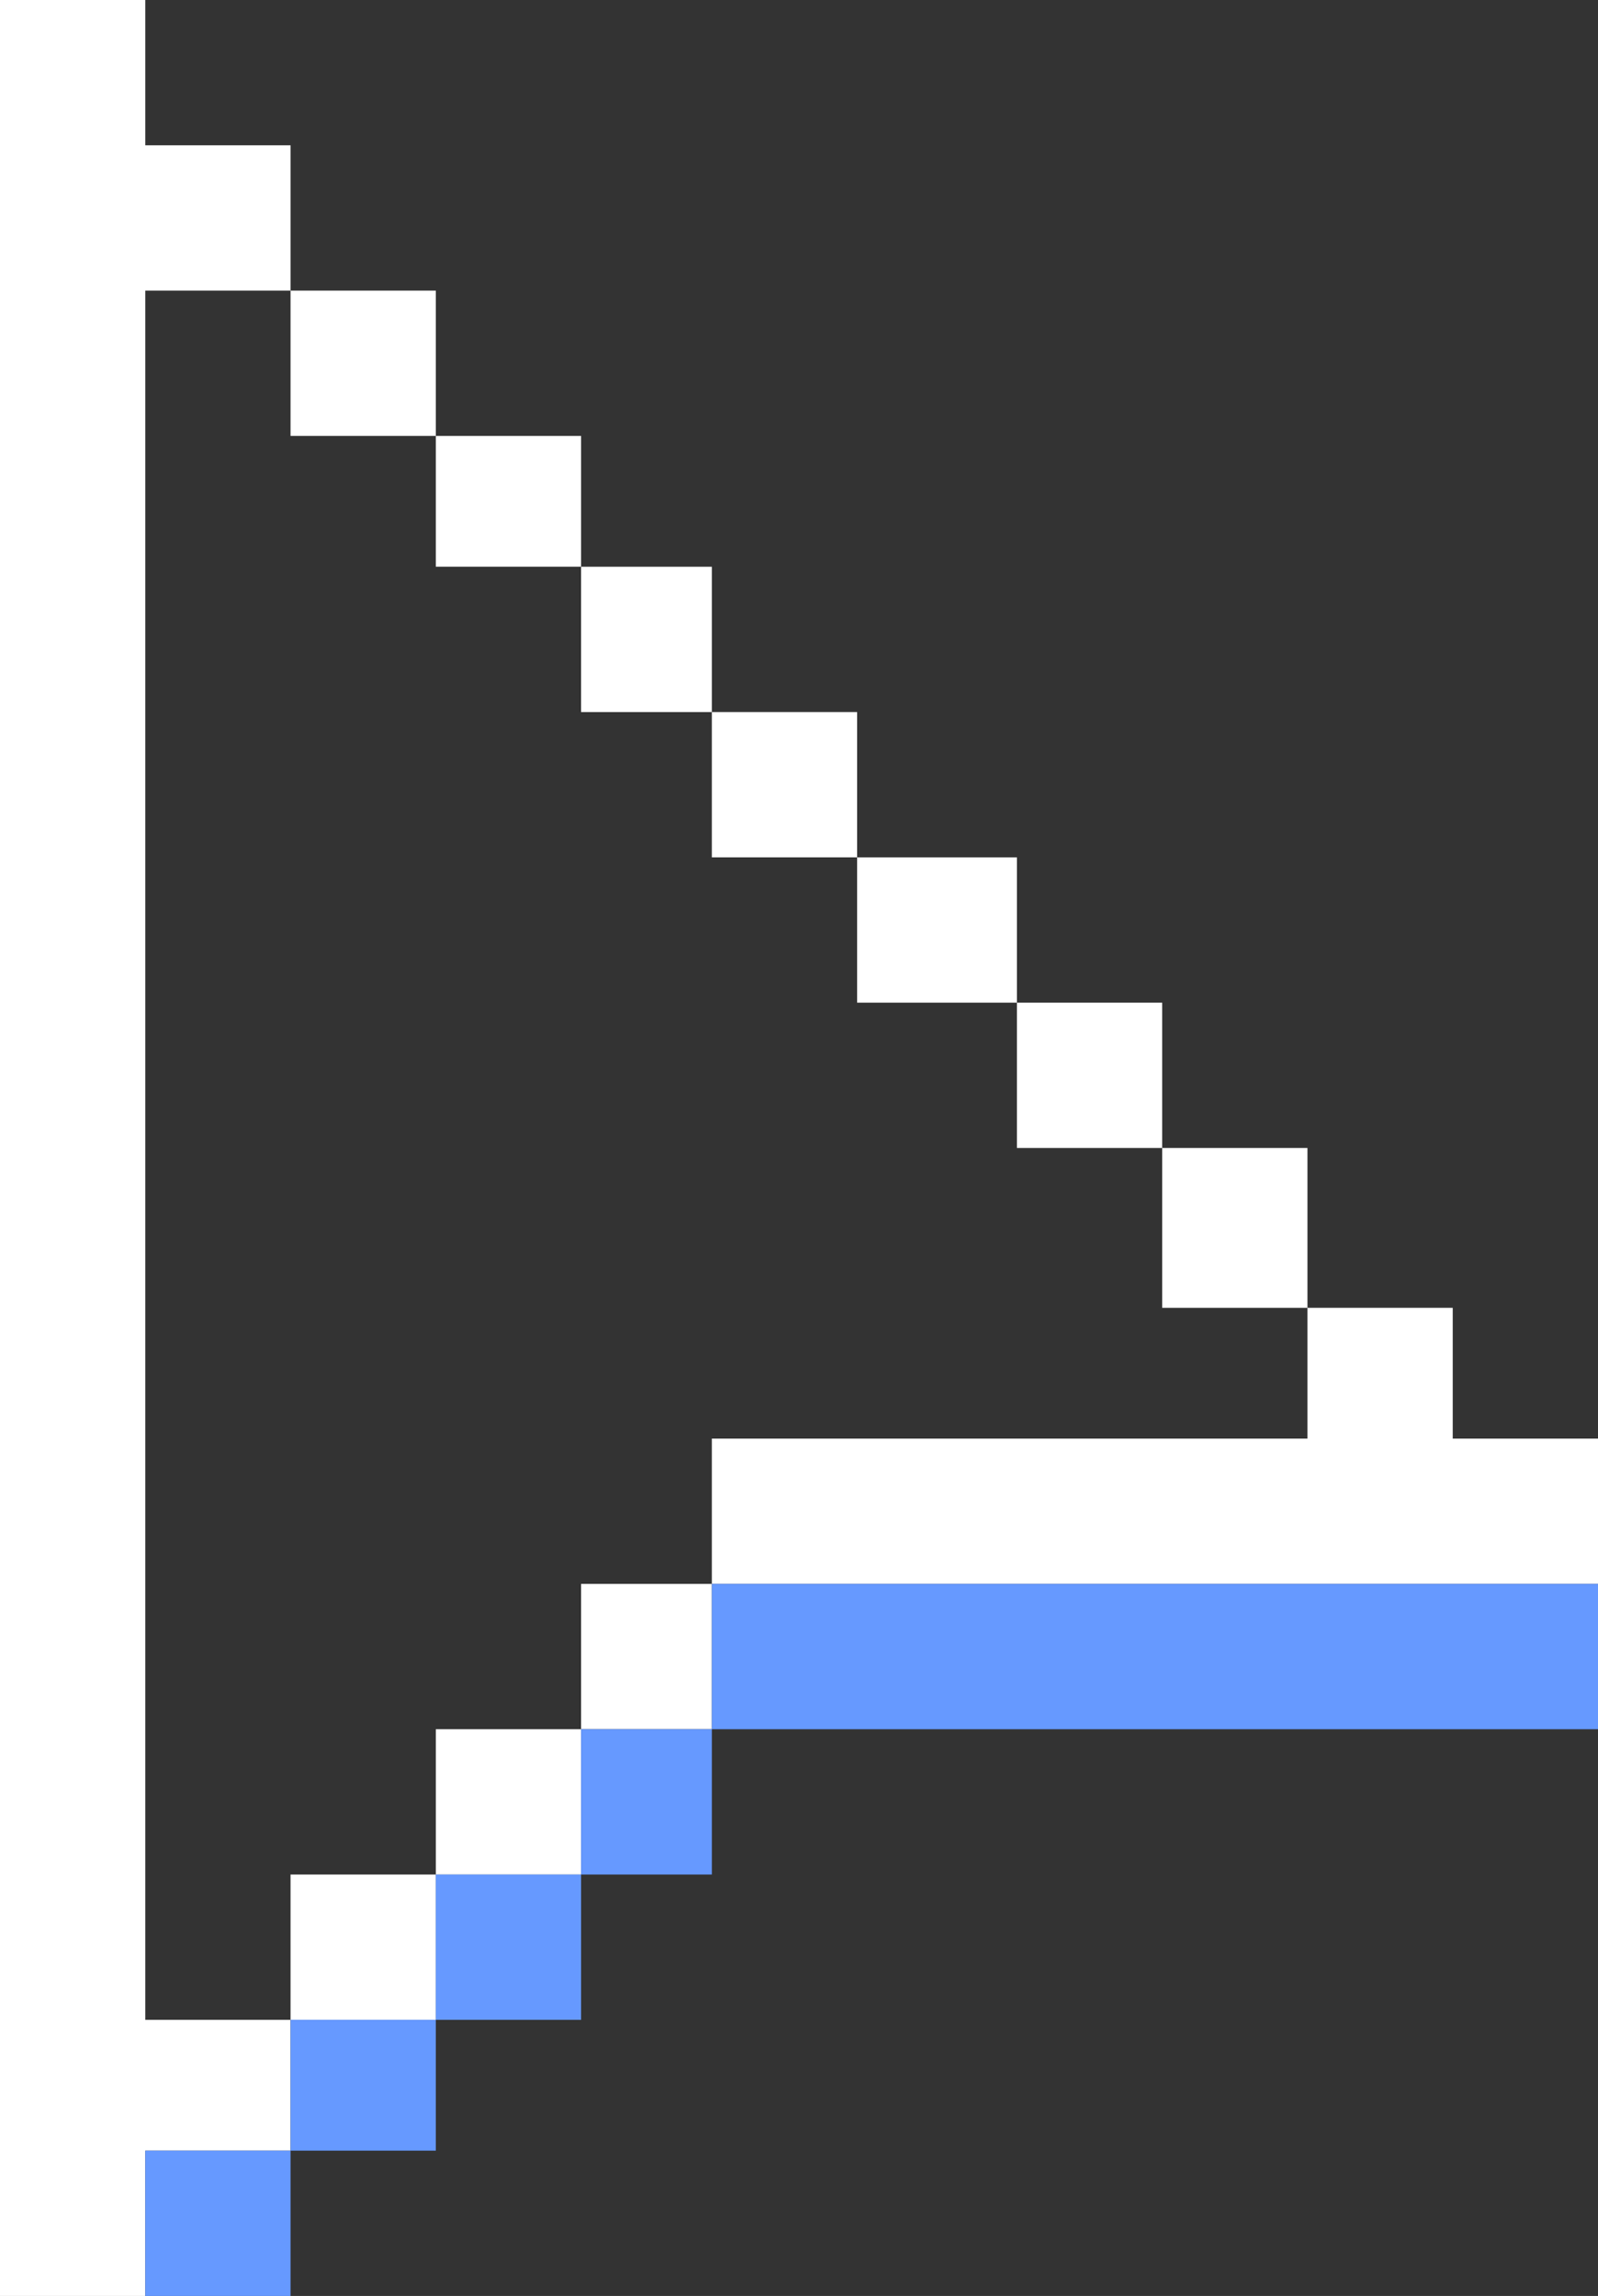 <?xml version="1.0" encoding="utf-8"?>
<!-- Generator: Adobe Illustrator 23.0.0, SVG Export Plug-In . SVG Version: 6.00 Build 0)  -->
<svg version="1.1" id="f6fd594e-f91c-451e-beb9-0ed81be6eab2"
	 xmlns="http://www.w3.org/2000/svg" xmlns:xlink="http://www.w3.org/1999/xlink" x="0px" y="0px" viewBox="0 0 110 158"
	 style="enable-background:new 0 0 110 158;" xml:space="preserve">
<rect x="0" y="0" width="110" height="158" fill="#333333" stroke="none"/>
<style type="text/css">
	.st0{fill-rule:evenodd;clip-rule:evenodd;fill:#FFFFFF;}
	.st1{fill-rule:evenodd;clip-rule:evenodd;fill:#6699FF;}
</style>
<title>2</title>
<path class="st0" d="M10,139h10v-10h10v-10h10v-10h9V99h41v-9H80V79H70V69H59V59H49V49h-9V39H30v-9H20V20H10V139z M0,0h10v10h10v10
	h10v10h10v9h9v10h10v10h11v10h10v10h10v11h10v9h10v10H49v10h-9v10H30v10H20v9H10v10H0V0z"/>
<path class="st1" d="M110,109v10H49v10h-9v10H30v9H20v10H10v-10h10v-9h10v-10h10v-10h9v-10H110z"/>
</svg>
